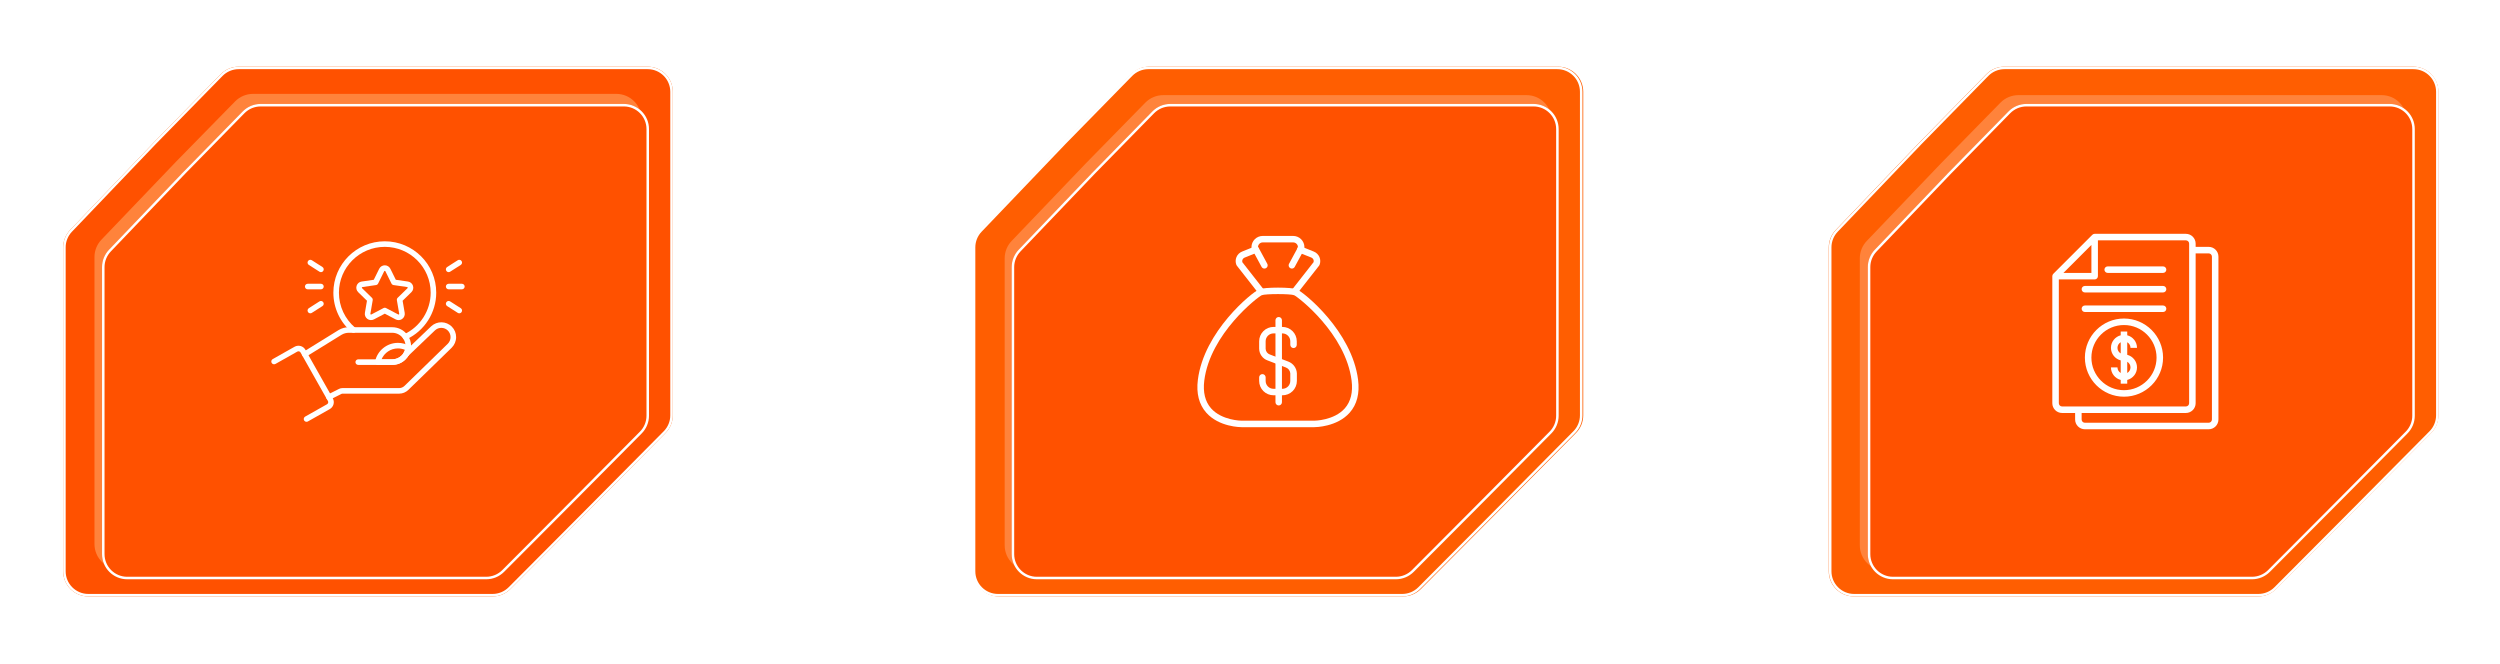 <svg width="994" height="264" viewBox="0 0 994 264" fill="none" xmlns="http://www.w3.org/2000/svg">
<line x1="267.109" y1="143" x2="386.789" y2="143" stroke="white"/>
<line x1="629.188" y1="143" x2="727.188" y2="143" stroke="white"/>
<g filter="url(#filter0_f_156_522)">
<path d="M61.186 56.621L87.763 29.501C89.644 27.582 92.218 26.5 94.905 26.5L257.505 26.5C263.028 26.5 267.505 30.977 267.505 36.5V165.134C267.505 167.773 266.462 170.304 264.603 172.177L234.303 202.716L202.938 234.204C201.062 236.088 198.512 237.147 195.853 237.147H35.111C29.588 237.147 25.111 232.67 25.111 227.147L25.109 98.351C25.109 95.775 26.103 93.299 27.883 91.438L61.186 56.621Z" fill="#FF5E01"/>
</g>
<path d="M94.905 27H257.505C262.752 27 267.005 31.253 267.005 36.5V165.134C267.005 167.64 266.014 170.046 264.248 171.825L233.948 202.363L202.584 233.852C200.801 235.641 198.379 236.647 195.854 236.647H35.11C29.864 236.647 25.61 232.394 25.61 227.147L25.609 98.351C25.609 95.904 26.553 93.552 28.244 91.784L61.543 56.971L61.544 56.972L88.12 29.851C89.907 28.027 92.352 27 94.905 27Z" fill="#FF5100" stroke="white"/>
<g filter="url(#filter1_f_156_522)">
<path d="M69.931 64.35L93.474 40.325C95.355 38.406 97.929 37.324 100.616 37.324L245.044 37.324C250.567 37.324 255.044 41.801 255.044 47.324V161.286C255.044 163.924 254.001 166.456 252.142 168.329L225.255 195.428L197.415 223.378C195.538 225.262 192.989 226.321 190.33 226.321H47.564C42.041 226.321 37.564 221.843 37.564 216.321L37.562 102.202C37.562 99.627 38.556 97.151 40.336 95.29L69.931 64.35Z" fill="#FF833B"/>
</g>
<g filter="url(#filter2_d_156_522)">
<path d="M69.931 64.35L93.474 40.325C95.355 38.406 97.929 37.324 100.616 37.324L245.044 37.324C250.567 37.324 255.044 41.801 255.044 47.324V161.286C255.044 163.924 254.001 166.456 252.142 168.329L225.255 195.428L197.415 223.378C195.538 225.262 192.989 226.321 190.33 226.321H47.564C42.041 226.321 37.564 221.843 37.564 216.321L37.562 102.202C37.562 99.627 38.556 97.151 40.336 95.29L69.931 64.35Z" fill="#FF5100"/>
<path d="M100.616 37.824H245.044C250.291 37.824 254.544 42.078 254.544 47.324V161.286C254.544 163.793 253.553 166.197 251.787 167.977L224.9 195.075L197.061 223.024C195.278 224.814 192.856 225.82 190.33 225.82H47.563C42.317 225.82 38.063 221.567 38.063 216.32L38.062 102.202C38.062 99.756 39.006 97.404 40.697 95.636L70.293 64.695L70.292 64.694L93.831 40.675C95.618 38.852 98.063 37.824 100.616 37.824Z" stroke="white"/>
</g>
<g clip-path="url(#clip0_156_522)">
<path d="M161.161 135.009C160.745 135.009 160.344 134.772 160.157 134.368C159.901 133.814 160.141 133.156 160.696 132.898C167.097 129.927 171.233 123.437 171.233 116.365C171.233 106.321 163.049 98.15 152.99 98.15C142.938 98.15 134.759 106.321 134.759 116.365C134.759 121.775 137.137 126.875 141.283 130.356C141.751 130.749 141.811 131.447 141.418 131.915C141.023 132.384 140.328 132.442 139.86 132.05C135.213 128.148 132.547 122.43 132.547 116.365C132.547 105.101 141.718 95.938 152.99 95.938C164.269 95.938 173.446 105.101 173.446 116.365C173.446 124.294 168.806 131.572 161.626 134.906C161.476 134.975 161.318 135.009 161.161 135.009Z" fill="white"/>
<path d="M155.955 145.087H142.43C141.82 145.087 141.324 144.592 141.324 143.981C141.324 143.37 141.82 142.875 142.43 142.875H155.955C157.375 142.875 158.698 142.326 159.68 141.331C160.04 140.972 160.318 140.61 160.515 140.25C160.536 140.213 160.559 140.177 160.583 140.142C160.877 139.622 161.076 139.019 161.174 138.349C161.21 138.106 161.236 137.849 161.236 137.594C161.236 136.495 160.899 135.442 160.262 134.549C159.277 133.148 157.668 132.314 155.955 132.314H138.67C137.671 132.314 136.693 132.582 135.841 133.087L121.758 141.794C121.238 142.117 120.557 141.956 120.236 141.436C119.915 140.916 120.075 140.234 120.595 139.913L134.694 131.196C135.906 130.476 137.274 130.102 138.67 130.102H155.955C158.388 130.102 160.672 131.287 162.067 133.27C162.968 134.534 163.448 136.032 163.448 137.594C163.448 137.959 163.413 138.322 163.363 138.669C163.22 139.648 162.915 140.543 162.454 141.325C162.441 141.348 162.427 141.369 162.412 141.391C162.119 141.91 161.727 142.414 161.249 142.89C159.854 144.305 157.972 145.087 155.955 145.087Z" fill="white"/>
<path d="M130.78 158.993C130.375 158.993 129.985 158.77 129.79 158.384C129.515 157.838 129.736 157.174 130.282 156.899L134.824 154.613C135.206 154.411 135.658 154.303 136.148 154.303H158.698C159.496 154.303 160.252 153.991 160.83 153.425L178.031 136.682C178.735 135.988 179.141 135.021 179.141 134.038C179.141 133.06 178.767 132.141 178.088 131.451C176.677 130.03 174.418 129.984 172.948 131.351L162.266 141.562C161.835 141.972 161.147 141.978 160.722 141.562C160.296 141.146 160.267 140.474 160.669 140.034L171.43 129.742C173.789 127.549 177.4 127.616 179.661 129.895C180.754 131.004 181.354 132.475 181.354 134.038C181.354 135.61 180.707 137.15 179.579 138.262L162.377 155.006C161.386 155.978 160.078 156.516 158.698 156.516H136.148C136.021 156.516 135.918 156.537 135.838 156.579L131.275 158.875C131.115 158.956 130.947 158.993 130.78 158.993Z" fill="white"/>
<path d="M121.879 167.707C121.493 167.707 121.117 167.505 120.914 167.145C120.614 166.612 120.802 165.938 121.333 165.637L130.024 160.731C130.481 160.475 130.641 159.896 130.384 159.439L119.5 140.157C119.376 139.936 119.173 139.777 118.929 139.709C118.683 139.643 118.429 139.672 118.208 139.797L109.518 144.703C108.981 145 108.31 144.815 108.01 144.284C107.71 143.751 107.898 143.077 108.429 142.776L117.12 137.87C117.855 137.457 118.703 137.352 119.523 137.578C120.335 137.804 121.012 138.334 121.427 139.07L132.312 158.352C132.726 159.088 132.83 159.941 132.604 160.754C132.378 161.567 131.848 162.244 131.112 162.659L122.422 167.564C122.249 167.661 122.063 167.707 121.879 167.707Z" fill="white"/>
<path d="M158.465 127.275C158.072 127.275 157.676 127.18 157.312 126.989L152.993 124.719L148.677 126.989C147.834 127.43 146.836 127.359 146.067 126.799C145.299 126.24 144.922 125.312 145.083 124.376L145.907 119.57L142.414 116.166C141.733 115.502 141.494 114.528 141.788 113.625C142.081 112.722 142.848 112.075 143.788 111.94L148.613 111.239L150.772 106.866C151.193 106.014 152.044 105.484 152.995 105.484C153.944 105.484 154.795 106.014 155.216 106.866L157.374 111.239L162.2 111.94C163.139 112.075 163.906 112.722 164.199 113.625C164.493 114.528 164.254 115.502 163.573 116.166L160.08 119.57L160.905 124.376C161.065 125.314 160.688 126.243 159.919 126.8C159.485 127.116 158.977 127.275 158.465 127.275ZM152.995 107.697C152.919 107.697 152.818 107.723 152.757 107.845L150.34 112.739C150.179 113.066 149.868 113.293 149.506 113.344L144.105 114.129C143.971 114.15 143.915 114.239 143.892 114.309C143.867 114.381 143.86 114.487 143.958 114.582L147.867 118.391C148.128 118.645 148.248 119.012 148.186 119.371L147.264 124.751C147.241 124.886 147.308 124.967 147.369 125.01C147.429 125.054 147.527 125.095 147.648 125.03L152.479 122.489C152.799 122.319 153.188 122.319 153.508 122.489L158.34 125.03C158.463 125.096 158.558 125.053 158.618 125.01C158.68 124.965 158.748 124.885 158.725 124.749L157.801 119.371C157.739 119.012 157.859 118.645 158.12 118.391L162.029 114.582C162.127 114.487 162.12 114.381 162.095 114.309C162.072 114.237 162.017 114.148 161.883 114.129L156.481 113.344C156.119 113.293 155.808 113.066 155.647 112.739L153.231 107.845C153.171 107.723 153.07 107.697 152.995 107.697Z" fill="white"/>
<path d="M127.604 115.037H122.348C121.738 115.037 121.242 114.541 121.242 113.93C121.242 113.32 121.738 112.824 122.348 112.824H127.604C128.215 112.824 128.71 113.32 128.71 113.93C128.71 114.541 128.215 115.037 127.604 115.037Z" fill="white"/>
<path d="M123.389 124.571C123.023 124.571 122.666 124.391 122.456 124.06C122.126 123.545 122.277 122.861 122.793 122.533L127.01 119.839C127.527 119.508 128.21 119.661 128.537 120.176C128.867 120.691 128.716 121.375 128.2 121.703L123.983 124.397C123.798 124.515 123.592 124.571 123.389 124.571Z" fill="white"/>
<path d="M127.604 108.199C127.401 108.199 127.195 108.143 127.01 108.025L122.793 105.331C122.277 105.003 122.126 104.318 122.456 103.804C122.783 103.29 123.466 103.137 123.983 103.467L128.2 106.161C128.716 106.489 128.867 107.173 128.537 107.687C128.327 108.019 127.97 108.199 127.604 108.199Z" fill="white"/>
<path d="M183.645 115.037H178.387C177.777 115.037 177.281 114.541 177.281 113.93C177.281 113.32 177.777 112.824 178.387 112.824H183.645C184.255 112.824 184.751 113.32 184.751 113.93C184.751 114.541 184.255 115.037 183.645 115.037Z" fill="white"/>
<path d="M182.604 124.571C182.401 124.571 182.195 124.515 182.01 124.397L177.793 121.703C177.277 121.375 177.126 120.691 177.456 120.176C177.783 119.661 178.467 119.508 178.983 119.839L183.2 122.533C183.716 122.861 183.867 123.545 183.537 124.06C183.327 124.391 182.97 124.571 182.604 124.571Z" fill="white"/>
<path d="M178.389 108.199C178.023 108.199 177.666 108.019 177.456 107.687C177.126 107.173 177.277 106.489 177.793 106.161L182.01 103.467C182.526 103.137 183.21 103.29 183.537 103.804C183.867 104.318 183.716 105.003 183.2 105.331L178.983 108.025C178.798 108.143 178.592 108.199 178.389 108.199Z" fill="white"/>
<path d="M155.959 145.082H150.208C149.876 145.082 149.562 144.934 149.352 144.676C149.142 144.419 149.058 144.082 149.123 143.757C149.992 139.447 153.816 136.32 158.216 136.32C159.852 136.32 161.447 136.745 162.828 137.547C163.215 137.772 163.429 138.21 163.368 138.654C163.149 140.255 162.396 141.761 161.249 142.89C159.857 144.3 157.974 145.082 155.959 145.082ZM151.698 142.87H155.959C157.378 142.87 158.701 142.321 159.687 141.324C160.313 140.708 160.768 139.94 161.015 139.106C160.146 138.73 159.191 138.533 158.216 138.533C155.335 138.533 152.78 140.291 151.698 142.87Z" fill="white"/>
</g>
<g filter="url(#filter3_f_156_522)">
<path d="M423.186 56.621L449.763 29.501C451.644 27.582 454.218 26.5 456.905 26.5L619.505 26.5C625.028 26.5 629.505 30.977 629.505 36.5V165.134C629.505 167.773 628.462 170.304 626.603 172.177L596.303 202.716L564.938 234.204C563.062 236.088 560.512 237.147 557.853 237.147H397.111C391.588 237.147 387.111 232.67 387.111 227.147L387.109 98.351C387.109 95.775 388.103 93.299 389.883 91.438L423.186 56.621Z" fill="#FF5E01"/>
</g>
<path d="M456.585 27H619.185C624.431 27 628.685 31.253 628.685 36.5V165.134C628.685 167.64 627.693 170.046 625.928 171.825L595.628 202.363L564.264 233.852C562.481 235.641 560.059 236.647 557.533 236.647H396.79C391.544 236.647 387.29 232.394 387.29 227.147L387.289 98.351C387.289 95.904 388.233 93.552 389.924 91.784L423.223 56.971L423.224 56.972L449.8 29.851C451.587 28.027 454.032 27 456.585 27Z" stroke="white"/>
<g filter="url(#filter4_f_156_522)">
<path d="M431.83 64.85L455.372 40.825C457.253 38.906 459.828 37.824 462.515 37.824L606.942 37.824C612.465 37.824 616.942 42.301 616.942 47.824V161.786C616.942 164.424 615.899 166.956 614.041 168.829L587.153 195.928L559.313 223.878C557.437 225.762 554.887 226.821 552.228 226.821H409.462C403.939 226.821 399.462 222.343 399.462 216.821L399.461 102.702C399.461 100.127 400.454 97.651 402.235 95.79L431.83 64.85Z" fill="#FF833B"/>
</g>
<g filter="url(#filter5_d_156_522)">
<path d="M431.611 64.35L455.154 40.325C457.035 38.406 459.609 37.324 462.296 37.324L606.723 37.324C612.246 37.324 616.723 41.801 616.723 47.324V161.286C616.723 163.924 615.681 166.456 613.822 168.329L586.934 195.428L559.094 223.378C557.218 225.262 554.668 226.321 552.009 226.321H409.243C403.721 226.321 399.243 221.843 399.243 216.321L399.242 102.202C399.242 99.627 400.236 97.151 402.016 95.29L431.611 64.35Z" fill="#FF5100"/>
<path d="M462.296 37.824H606.724C611.97 37.824 616.224 42.078 616.224 47.324V161.286C616.224 163.793 615.232 166.197 613.467 167.977L586.58 195.075L558.74 223.024C556.958 224.814 554.536 225.82 552.01 225.82H409.243C403.997 225.82 399.743 221.567 399.743 216.32L399.742 102.202C399.742 99.756 400.686 97.404 402.377 95.636L431.973 64.695L431.972 64.694L455.511 40.675C457.298 38.852 459.743 37.824 462.296 37.824Z" stroke="white"/>
</g>
<path d="M514.987 116.921C514.7 116.918 514.423 116.821 514.196 116.646C513.928 116.434 513.754 116.125 513.712 115.786C513.67 115.446 513.764 115.104 513.973 114.834L522.288 104.216C522.389 103.863 522.357 103.486 522.199 103.156C522.04 102.825 521.767 102.564 521.429 102.421L516.542 100.471C516.237 100.348 515.99 100.113 515.851 99.815C515.712 99.517 515.692 99.177 515.794 98.864L516.052 98.1C516.007 97.63 515.789 97.193 515.439 96.876C515.09 96.558 514.634 96.382 514.162 96.382H502.059C501.587 96.382 501.133 96.558 500.785 96.876C500.437 97.194 500.22 97.63 500.177 98.1L500.444 98.813C500.567 99.128 500.561 99.48 500.426 99.791C500.29 100.102 500.037 100.346 499.722 100.471L494.808 102.446C494.471 102.59 494.197 102.851 494.039 103.182C493.881 103.512 493.849 103.889 493.949 104.242L502.265 114.859C502.474 115.13 502.568 115.472 502.526 115.812C502.484 116.151 502.31 116.46 502.041 116.672C501.909 116.776 501.756 116.853 501.594 116.899C501.431 116.944 501.261 116.957 501.093 116.936C500.925 116.915 500.763 116.861 500.616 116.778C500.47 116.694 500.341 116.582 500.237 116.448L491.767 105.625C491.694 105.53 491.634 105.426 491.587 105.316C491.189 104.318 491.201 103.204 491.619 102.215C492.037 101.227 492.828 100.442 493.821 100.033L497.583 98.521C497.575 98.441 497.575 98.36 497.583 98.28C497.585 97.094 498.058 95.957 498.896 95.118C499.735 94.279 500.872 93.807 502.059 93.805H514.162C515.349 93.805 516.487 94.276 517.327 95.115C518.166 95.955 518.638 97.093 518.638 98.28C518.642 98.36 518.642 98.441 518.638 98.521L522.392 100.033C523.391 100.437 524.189 101.221 524.613 102.212C525.036 103.204 525.05 104.323 524.651 105.324C524.608 105.436 524.547 105.541 524.47 105.633L516.009 116.423C515.888 116.578 515.733 116.703 515.555 116.79C515.378 116.876 515.184 116.921 514.987 116.921Z" fill="white"/>
<path d="M522.58 169.844H493.648C493.261 169.844 484.671 169.801 479.603 164.071C476.717 160.807 475.591 156.417 476.27 151.014C478.675 131.797 497.668 116.284 500.692 115.004C502.779 114.145 513.491 114.145 515.579 115.004C518.577 116.284 537.57 131.789 539.975 151.014C540.654 156.417 539.528 160.807 536.642 164.071C531.617 169.758 523.026 169.844 522.58 169.844ZM508.114 116.928C505.245 116.928 502.367 117.074 501.68 117.375C500.151 118.027 481.166 132.631 478.821 151.332C478.246 155.962 479.156 159.664 481.518 162.353C485.814 167.206 493.545 167.266 493.648 167.266H522.571C522.648 167.266 530.414 167.206 534.7 162.353C537.063 159.664 537.973 155.962 537.398 151.332C535.053 132.622 516.068 118.027 514.539 117.375C513.852 117.074 511 116.928 508.114 116.928Z" fill="white"/>
<path d="M513.655 106.783C513.432 106.783 513.213 106.725 513.019 106.615C512.826 106.505 512.664 106.346 512.549 106.155C512.435 105.964 512.373 105.746 512.368 105.524C512.362 105.301 512.415 105.081 512.521 104.885L515.888 98.648C516.051 98.347 516.327 98.124 516.654 98.026C516.982 97.929 517.335 97.965 517.636 98.128C517.937 98.291 518.161 98.567 518.258 98.895C518.356 99.223 518.319 99.576 518.156 99.876L514.788 106.104C514.679 106.31 514.516 106.482 514.316 106.601C514.116 106.721 513.887 106.784 513.655 106.783Z" fill="white"/>
<path d="M502.735 106.783C502.502 106.784 502.274 106.721 502.074 106.601C501.874 106.482 501.711 106.31 501.601 106.104L498.234 99.876C498.071 99.576 498.034 99.223 498.132 98.895C498.229 98.567 498.453 98.291 498.753 98.128C499.054 97.965 499.407 97.929 499.735 98.026C500.063 98.124 500.339 98.347 500.502 98.648L503.869 104.885C503.974 105.081 504.027 105.301 504.022 105.524C504.017 105.746 503.954 105.964 503.84 106.155C503.726 106.346 503.564 106.505 503.37 106.615C503.177 106.725 502.958 106.783 502.735 106.783Z" fill="white"/>
<path d="M509.901 157.164H506.345C504.832 157.162 503.383 156.56 502.314 155.491C501.245 154.421 500.643 152.972 500.641 151.46V150.034C500.641 149.692 500.776 149.364 501.018 149.123C501.26 148.881 501.587 148.745 501.929 148.745C502.271 148.745 502.599 148.881 502.84 149.123C503.082 149.364 503.218 149.692 503.218 150.034V151.434C503.214 151.847 503.293 152.256 503.448 152.639C503.604 153.021 503.834 153.369 504.124 153.662C504.415 153.955 504.761 154.188 505.142 154.346C505.523 154.505 505.932 154.587 506.345 154.587H509.901C510.729 154.584 511.522 154.254 512.106 153.668C512.691 153.082 513.019 152.288 513.019 151.46V148.419C512.974 147.903 512.782 147.411 512.468 147.001C512.153 146.59 511.727 146.277 511.241 146.1L503.965 143.299C503.004 142.955 502.171 142.326 501.577 141.495C500.983 140.665 500.656 139.673 500.641 138.652V135.688C500.643 134.176 501.245 132.727 502.314 131.658C503.383 130.588 504.832 129.987 506.345 129.984H509.892C511.404 129.987 512.854 130.588 513.923 131.658C514.992 132.727 515.594 134.176 515.596 135.688V137.097C515.596 137.439 515.46 137.767 515.219 138.008C514.977 138.25 514.649 138.386 514.308 138.386C513.966 138.386 513.638 138.25 513.397 138.008C513.155 137.767 513.019 137.439 513.019 137.097V135.688C513.019 134.859 512.69 134.064 512.103 133.477C511.517 132.891 510.722 132.561 509.892 132.561H506.345C505.515 132.561 504.72 132.891 504.134 133.477C503.547 134.064 503.218 134.859 503.218 135.688V138.695C503.239 139.191 503.408 139.67 503.704 140.07C503.999 140.469 504.407 140.771 504.876 140.937L512.203 143.754C513.175 144.115 514.019 144.753 514.63 145.591C515.241 146.428 515.592 147.426 515.639 148.462V151.477C515.637 152.228 515.487 152.97 515.197 153.663C514.907 154.355 514.483 154.983 513.95 155.511C513.417 156.04 512.785 156.458 512.09 156.741C511.395 157.025 510.651 157.168 509.901 157.164Z" fill="white"/>
<path d="M508.414 161.211C508.072 161.211 507.744 161.076 507.502 160.834C507.261 160.592 507.125 160.264 507.125 159.923V127.331C507.125 126.99 507.261 126.662 507.502 126.42C507.744 126.179 508.072 126.043 508.414 126.043C508.755 126.043 509.083 126.179 509.325 126.42C509.566 126.662 509.702 126.99 509.702 127.331V159.923C509.702 160.264 509.566 160.592 509.325 160.834C509.083 161.076 508.755 161.211 508.414 161.211Z" fill="white"/>
<g filter="url(#filter6_f_156_522)">
<path d="M763.186 56.621L789.763 29.501C791.644 27.582 794.218 26.5 796.905 26.5L959.505 26.5C965.028 26.5 969.505 30.977 969.505 36.5V165.134C969.505 167.773 968.462 170.304 966.603 172.177L936.303 202.716L904.938 234.204C903.062 236.088 900.512 237.147 897.853 237.147H737.111C731.588 237.147 727.111 232.67 727.111 227.147L727.109 98.351C727.109 95.775 728.103 93.299 729.883 91.438L763.186 56.621Z" fill="#FF5E01"/>
</g>
<path d="M796.983 27H959.583C964.83 27 969.083 31.253 969.083 36.5V165.134C969.083 167.64 968.092 170.046 966.326 171.825L936.026 202.363L904.662 233.852C902.88 235.641 900.458 236.647 897.932 236.647H737.188C731.942 236.647 727.689 232.394 727.688 227.147L727.688 98.351C727.687 95.904 728.631 93.552 730.322 91.784L763.621 56.971L763.622 56.972L790.198 29.851C791.985 28.027 794.431 27 796.983 27Z" stroke="white"/>
<g filter="url(#filter7_f_156_522)">
<path d="M771.83 64.85L795.372 40.825C797.253 38.906 799.828 37.824 802.515 37.824L946.942 37.824C952.465 37.824 956.942 42.301 956.942 47.824V161.786C956.942 164.424 955.899 166.956 954.041 168.829L927.153 195.928L899.313 223.878C897.437 225.762 894.887 226.821 892.228 226.821H749.462C743.939 226.821 739.462 222.343 739.462 216.821L739.461 102.702C739.461 100.127 740.454 97.651 742.235 95.79L771.83 64.85Z" fill="#FF833B"/>
</g>
<g filter="url(#filter8_d_156_522)">
<path d="M772.01 64.35L795.552 40.325C797.433 38.406 800.007 37.324 802.695 37.324L947.122 37.324C952.645 37.324 957.122 41.801 957.122 47.324V161.286C957.122 163.924 956.079 166.456 954.221 168.329L927.333 195.428L899.493 223.378C897.616 225.262 895.067 226.321 892.408 226.321H749.642C744.119 226.321 739.642 221.843 739.642 216.321L739.641 102.202C739.641 99.627 740.634 97.151 742.414 95.29L772.01 64.35Z" fill="#FF5100"/>
<path d="M802.694 37.824H947.122C952.369 37.824 956.622 42.078 956.622 47.324V161.286C956.622 163.793 955.631 166.197 953.865 167.977L926.979 195.075L899.139 223.024C897.356 224.814 894.934 225.82 892.408 225.82H749.642C744.395 225.82 740.142 221.567 740.142 216.32L740.141 102.202C740.141 99.756 741.084 97.404 742.775 95.636L772.371 64.695L772.37 64.694L795.909 40.675C797.696 38.852 800.142 37.824 802.694 37.824Z" stroke="white"/>
</g>
<path d="M844.494 126.643C835.924 126.643 828.952 133.615 828.952 142.185C828.952 150.755 835.924 157.727 844.494 157.727C853.063 157.727 860.036 150.755 860.036 142.185C860.036 133.615 853.063 126.643 844.494 126.643ZM844.494 155.137C837.352 155.137 831.542 149.327 831.542 142.185C831.542 135.043 837.352 129.233 844.494 129.233C851.635 129.233 857.445 135.043 857.445 142.185C857.445 149.327 851.635 155.137 844.494 155.137ZM847.084 138.3H849.674C849.674 135.893 848.017 133.882 845.789 133.303V131.824H843.198V133.303C840.97 133.882 839.313 135.893 839.313 138.3C839.313 140.706 840.97 142.717 843.198 143.296V148.301C842.428 147.851 841.903 147.025 841.903 146.071H839.313C839.313 148.477 840.97 150.488 843.198 151.067V152.546H845.789V151.067C848.017 150.488 849.674 148.477 849.674 146.071C849.674 143.664 848.017 141.653 845.789 141.074V136.069C846.559 136.519 847.084 137.345 847.084 138.3ZM841.903 138.3C841.903 137.345 842.428 136.519 843.198 136.069V140.53C842.428 140.08 841.903 139.254 841.903 138.3ZM847.084 146.071C847.084 147.025 846.559 147.851 845.789 148.301V143.84C846.559 144.29 847.084 145.116 847.084 146.071ZM878.168 98.149H872.987V96.854C872.987 94.712 871.244 92.969 869.102 92.969H832.837C832.494 92.969 832.164 93.105 831.921 93.348L816.379 108.89C816.137 109.133 816 109.463 816 109.806V160.317C816 162.46 817.743 164.203 819.885 164.203H825.066V166.793C825.066 168.936 826.809 170.679 828.952 170.679H878.168C880.311 170.679 882.053 168.936 882.053 166.793V102.035C882.053 99.892 880.311 98.149 878.168 98.149ZM831.542 97.391V108.511H820.422L831.542 97.391ZM819.885 161.613C819.172 161.613 818.59 161.031 818.59 160.317V111.101H832.837C833.552 111.101 834.132 110.521 834.132 109.806V95.559H869.102C869.816 95.559 870.397 96.14 870.397 96.854V160.317C870.397 161.031 869.816 161.613 869.102 161.613H827.656H825.066H819.885ZM879.463 166.793C879.463 167.507 878.882 168.088 878.168 168.088H828.952C828.238 168.088 827.656 167.507 827.656 166.793V164.203H869.102C871.244 164.203 872.987 162.46 872.987 160.317V100.74H878.168C878.882 100.74 879.463 101.321 879.463 102.035V166.793ZM827.656 122.758C827.656 122.042 828.236 121.462 828.952 121.462H860.036C860.751 121.462 861.331 122.042 861.331 122.758C861.331 123.473 860.751 124.053 860.036 124.053H828.952C828.236 124.053 827.656 123.473 827.656 122.758ZM827.656 114.987C827.656 114.271 828.236 113.691 828.952 113.691H860.036C860.751 113.691 861.331 114.271 861.331 114.987C861.331 115.702 860.751 116.282 860.036 116.282H828.952C828.236 116.282 827.656 115.702 827.656 114.987ZM836.723 107.216C836.723 106.5 837.303 105.92 838.018 105.92H860.036C860.751 105.92 861.331 106.5 861.331 107.216C861.331 107.931 860.751 108.511 860.036 108.511H838.018C837.303 108.511 836.723 107.931 836.723 107.216Z" fill="white"/>
<defs>
<filter id="filter0_f_156_522" x="17.109" y="18.5" width="258.398" height="226.648" filterUnits="userSpaceOnUse" color-interpolation-filters="sRGB">
<feFlood flood-opacity="0" result="BackgroundImageFix"/>
<feBlend mode="normal" in="SourceGraphic" in2="BackgroundImageFix" result="shape"/>
<feGaussianBlur stdDeviation="4" result="effect1_foregroundBlur_156_522"/>
</filter>
<filter id="filter1_f_156_522" x="0.662" y="0.424" width="291.284" height="262.796" filterUnits="userSpaceOnUse" color-interpolation-filters="sRGB">
<feFlood flood-opacity="0" result="BackgroundImageFix"/>
<feBlend mode="normal" in="SourceGraphic" in2="BackgroundImageFix" result="shape"/>
<feGaussianBlur stdDeviation="18.45" result="effect1_foregroundBlur_156_522"/>
</filter>
<filter id="filter2_d_156_522" x="11.863" y="12.624" width="274.884" height="246.396" filterUnits="userSpaceOnUse" color-interpolation-filters="sRGB">
<feFlood flood-opacity="0" result="BackgroundImageFix"/>
<feColorMatrix in="SourceAlpha" type="matrix" values="0 0 0 0 0 0 0 0 0 0 0 0 0 0 0 0 0 0 127 0" result="hardAlpha"/>
<feOffset dx="3" dy="4"/>
<feGaussianBlur stdDeviation="14.35"/>
<feComposite in2="hardAlpha" operator="out"/>
<feColorMatrix type="matrix" values="0 0 0 0 1 0 0 0 0 1 0 0 0 0 1 0 0 0 0.25 0"/>
<feBlend mode="normal" in2="BackgroundImageFix" result="effect1_dropShadow_156_522"/>
<feBlend mode="normal" in="SourceGraphic" in2="effect1_dropShadow_156_522" result="shape"/>
</filter>
<filter id="filter3_f_156_522" x="379.109" y="18.5" width="258.398" height="226.648" filterUnits="userSpaceOnUse" color-interpolation-filters="sRGB">
<feFlood flood-opacity="0" result="BackgroundImageFix"/>
<feBlend mode="normal" in="SourceGraphic" in2="BackgroundImageFix" result="shape"/>
<feGaussianBlur stdDeviation="4" result="effect1_foregroundBlur_156_522"/>
</filter>
<filter id="filter4_f_156_522" x="362.561" y="0.924" width="291.284" height="262.796" filterUnits="userSpaceOnUse" color-interpolation-filters="sRGB">
<feFlood flood-opacity="0" result="BackgroundImageFix"/>
<feBlend mode="normal" in="SourceGraphic" in2="BackgroundImageFix" result="shape"/>
<feGaussianBlur stdDeviation="18.45" result="effect1_foregroundBlur_156_522"/>
</filter>
<filter id="filter5_d_156_522" x="373.542" y="12.624" width="274.884" height="246.396" filterUnits="userSpaceOnUse" color-interpolation-filters="sRGB">
<feFlood flood-opacity="0" result="BackgroundImageFix"/>
<feColorMatrix in="SourceAlpha" type="matrix" values="0 0 0 0 0 0 0 0 0 0 0 0 0 0 0 0 0 0 127 0" result="hardAlpha"/>
<feOffset dx="3" dy="4"/>
<feGaussianBlur stdDeviation="14.35"/>
<feComposite in2="hardAlpha" operator="out"/>
<feColorMatrix type="matrix" values="0 0 0 0 1 0 0 0 0 1 0 0 0 0 1 0 0 0 0.25 0"/>
<feBlend mode="normal" in2="BackgroundImageFix" result="effect1_dropShadow_156_522"/>
<feBlend mode="normal" in="SourceGraphic" in2="effect1_dropShadow_156_522" result="shape"/>
</filter>
<filter id="filter6_f_156_522" x="719.109" y="18.5" width="258.398" height="226.648" filterUnits="userSpaceOnUse" color-interpolation-filters="sRGB">
<feFlood flood-opacity="0" result="BackgroundImageFix"/>
<feBlend mode="normal" in="SourceGraphic" in2="BackgroundImageFix" result="shape"/>
<feGaussianBlur stdDeviation="4" result="effect1_foregroundBlur_156_522"/>
</filter>
<filter id="filter7_f_156_522" x="702.561" y="0.924" width="291.284" height="262.796" filterUnits="userSpaceOnUse" color-interpolation-filters="sRGB">
<feFlood flood-opacity="0" result="BackgroundImageFix"/>
<feBlend mode="normal" in="SourceGraphic" in2="BackgroundImageFix" result="shape"/>
<feGaussianBlur stdDeviation="18.45" result="effect1_foregroundBlur_156_522"/>
</filter>
<filter id="filter8_d_156_522" x="713.941" y="12.624" width="274.884" height="246.396" filterUnits="userSpaceOnUse" color-interpolation-filters="sRGB">
<feFlood flood-opacity="0" result="BackgroundImageFix"/>
<feColorMatrix in="SourceAlpha" type="matrix" values="0 0 0 0 0 0 0 0 0 0 0 0 0 0 0 0 0 0 127 0" result="hardAlpha"/>
<feOffset dx="3" dy="4"/>
<feGaussianBlur stdDeviation="14.35"/>
<feComposite in2="hardAlpha" operator="out"/>
<feColorMatrix type="matrix" values="0 0 0 0 1 0 0 0 0 1 0 0 0 0 1 0 0 0 0.25 0"/>
<feBlend mode="normal" in2="BackgroundImageFix" result="effect1_dropShadow_156_522"/>
<feBlend mode="normal" in="SourceGraphic" in2="effect1_dropShadow_156_522" result="shape"/>
</filter>
<clipPath id="clip0_156_522">
<rect width="78.171" height="78.171" fill="white" transform="translate(107.219 92.738)"/>
</clipPath>
</defs>
</svg>
